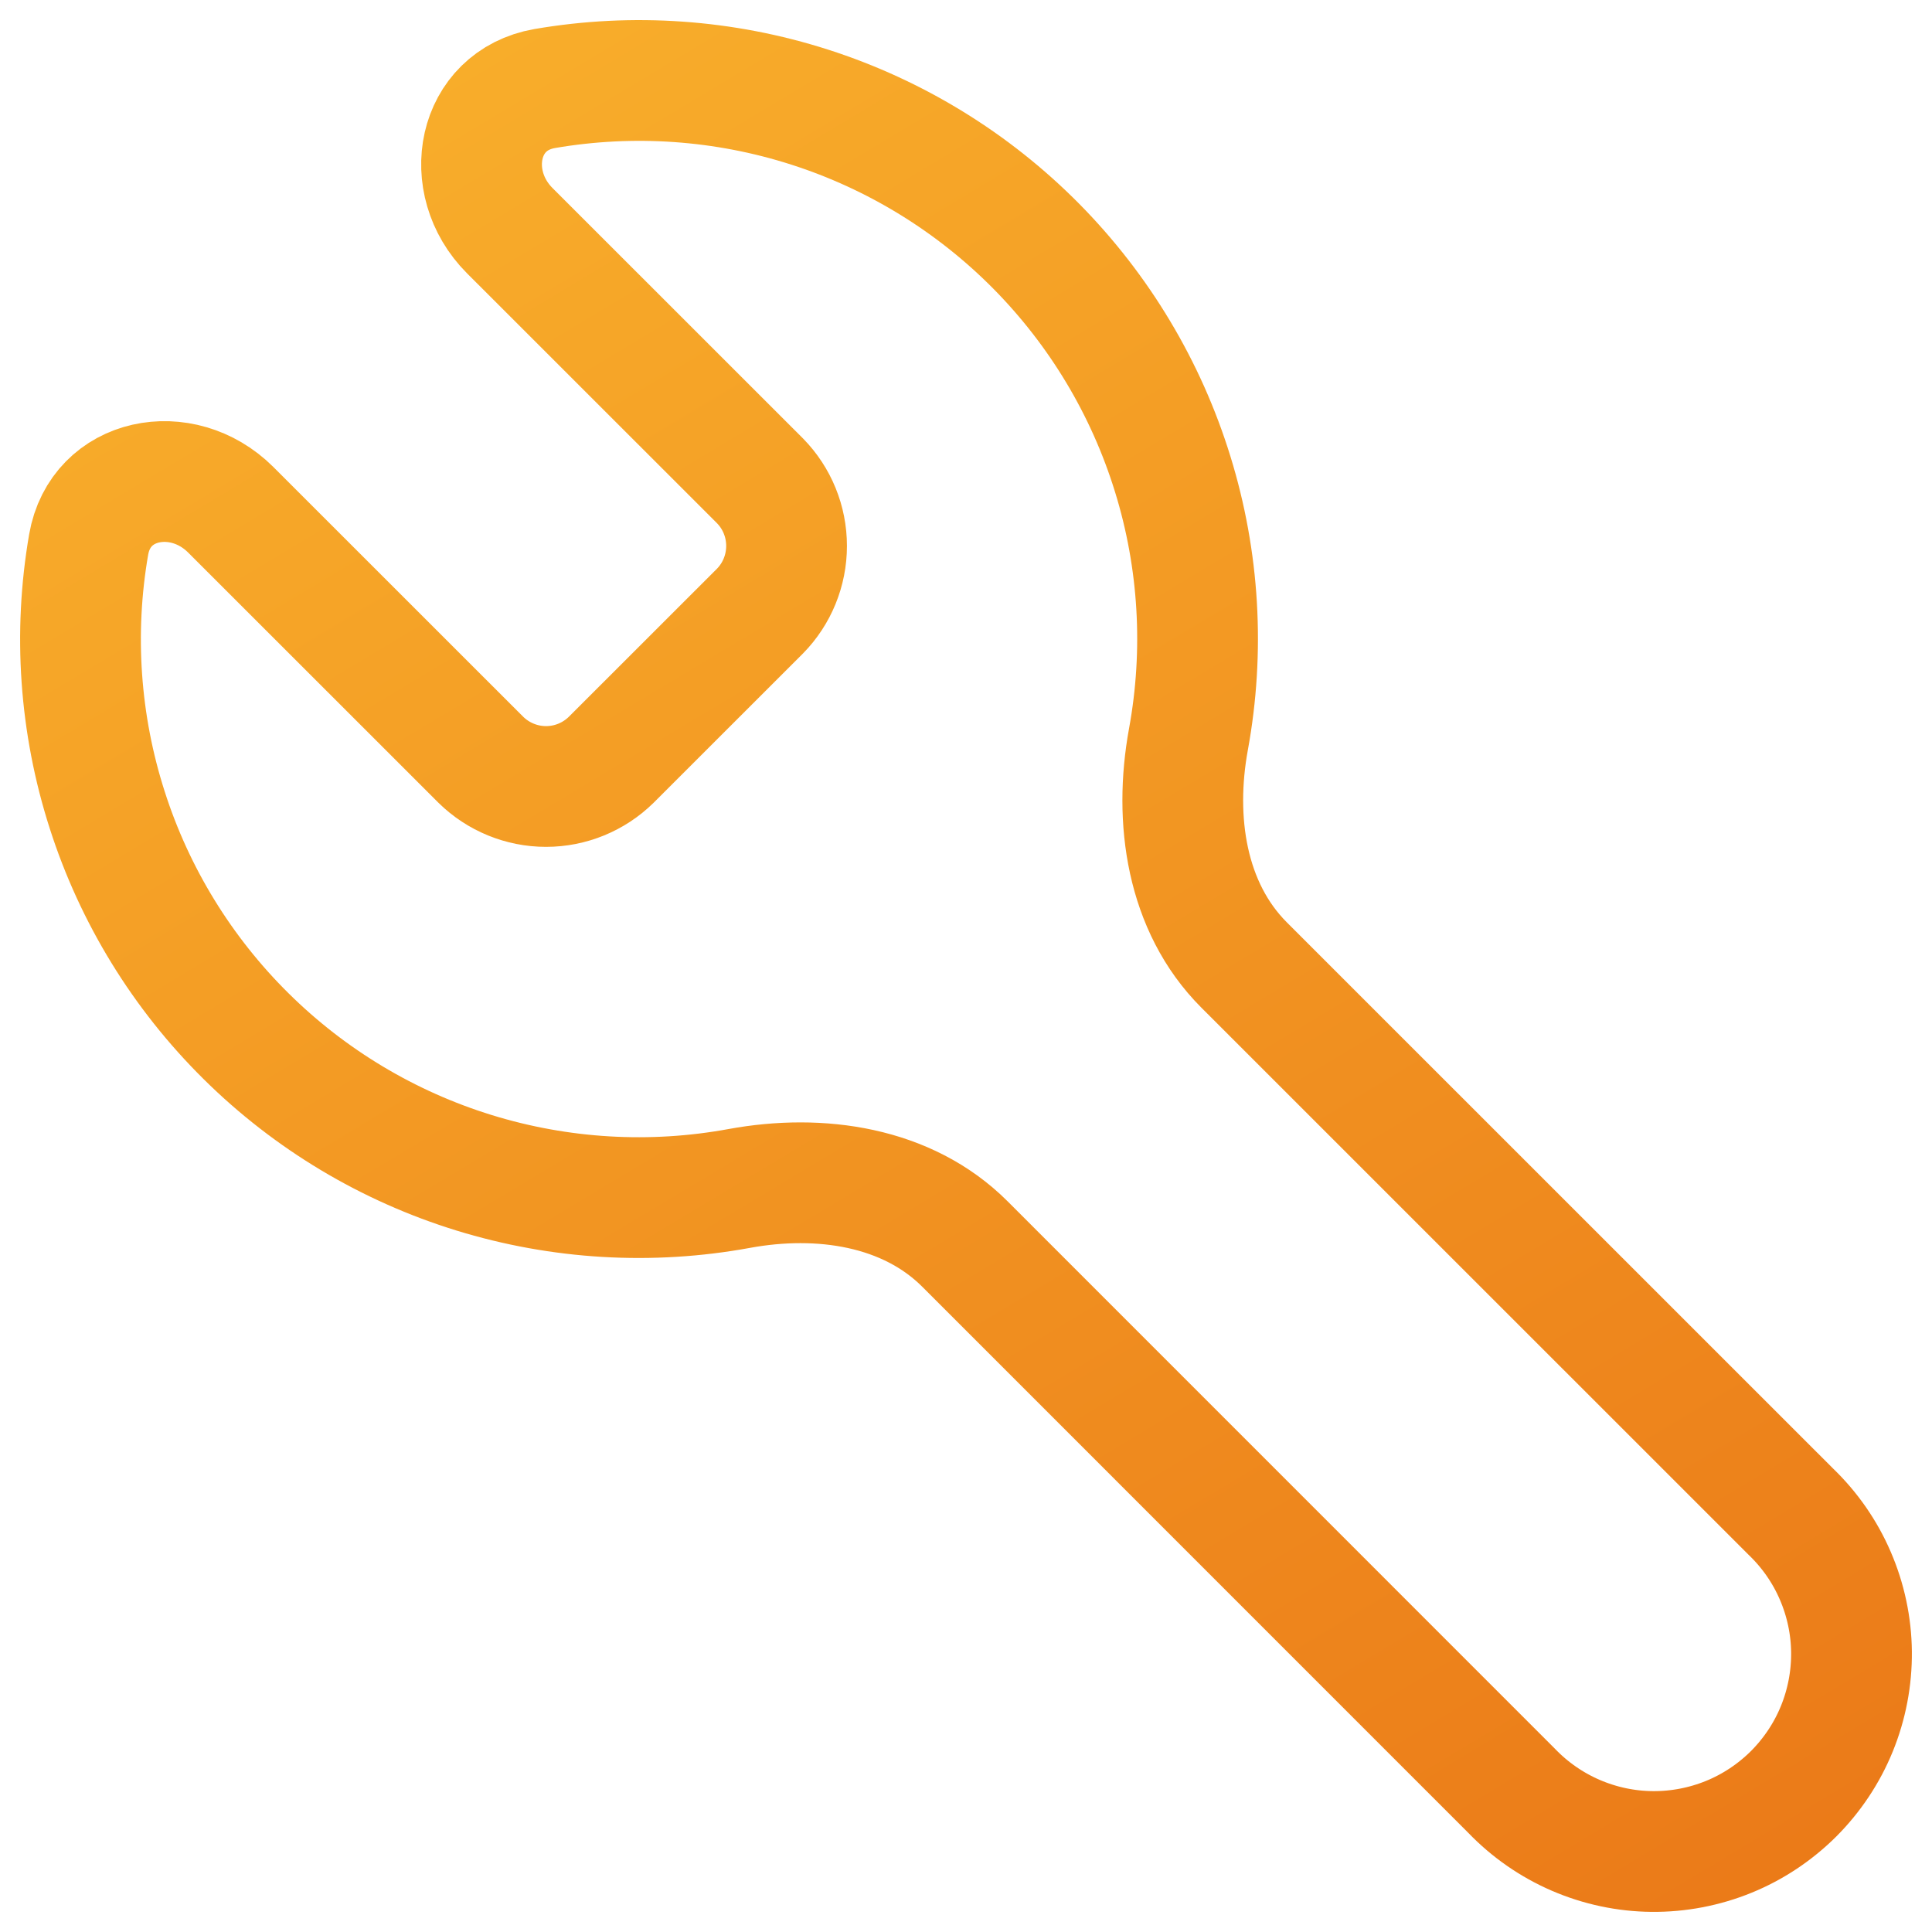 <svg width="24" height="24" viewBox="0 0 24 24" fill="none" xmlns="http://www.w3.org/2000/svg">
<path d="M9.441 5.973C9.653 6.189 9.771 6.479 9.771 6.782C9.771 7.084 9.653 7.375 9.441 7.591L7.592 9.439C7.376 9.651 7.086 9.77 6.783 9.77C6.481 9.77 6.19 9.651 5.974 9.439L2.865 6.331C2.261 5.729 1.246 5.925 1.101 6.766C0.911 7.866 0.99 8.996 1.331 10.059C1.671 11.123 2.264 12.088 3.058 12.873C3.851 13.658 4.823 14.24 5.89 14.569C6.957 14.898 8.088 14.965 9.186 14.763C10.186 14.58 11.269 14.736 11.987 15.454L18.779 22.247C19.005 22.482 19.276 22.67 19.575 22.799C19.874 22.928 20.197 22.997 20.523 23C20.849 23.003 21.173 22.941 21.475 22.818C21.777 22.695 22.051 22.512 22.282 22.282C22.512 22.051 22.695 21.777 22.818 21.475C22.941 21.173 23.003 20.849 23 20.523C22.997 20.197 22.928 19.874 22.799 19.575C22.67 19.275 22.482 19.005 22.247 18.779L15.454 11.987C14.736 11.268 14.58 10.185 14.763 9.185C14.964 8.087 14.898 6.957 14.568 5.89C14.239 4.823 13.657 3.852 12.872 3.058C12.087 2.265 11.122 1.672 10.059 1.331C8.996 0.99 7.866 0.911 6.766 1.1C5.925 1.247 5.729 2.261 6.332 2.865L9.441 5.973Z" stroke="url(#paint0_linear_36_8993)" stroke-width="1.5" stroke-linecap="round" stroke-linejoin="round"/>
<defs>
<linearGradient id="paint0_linear_36_8993" x1="1" y1="1" x2="17.401" y2="28.371" gradientUnits="userSpaceOnUse">
<stop stop-color="#F9B12C"/>
<stop offset="1" stop-color="#EA7717"/>
</linearGradient>
</defs>
</svg>
